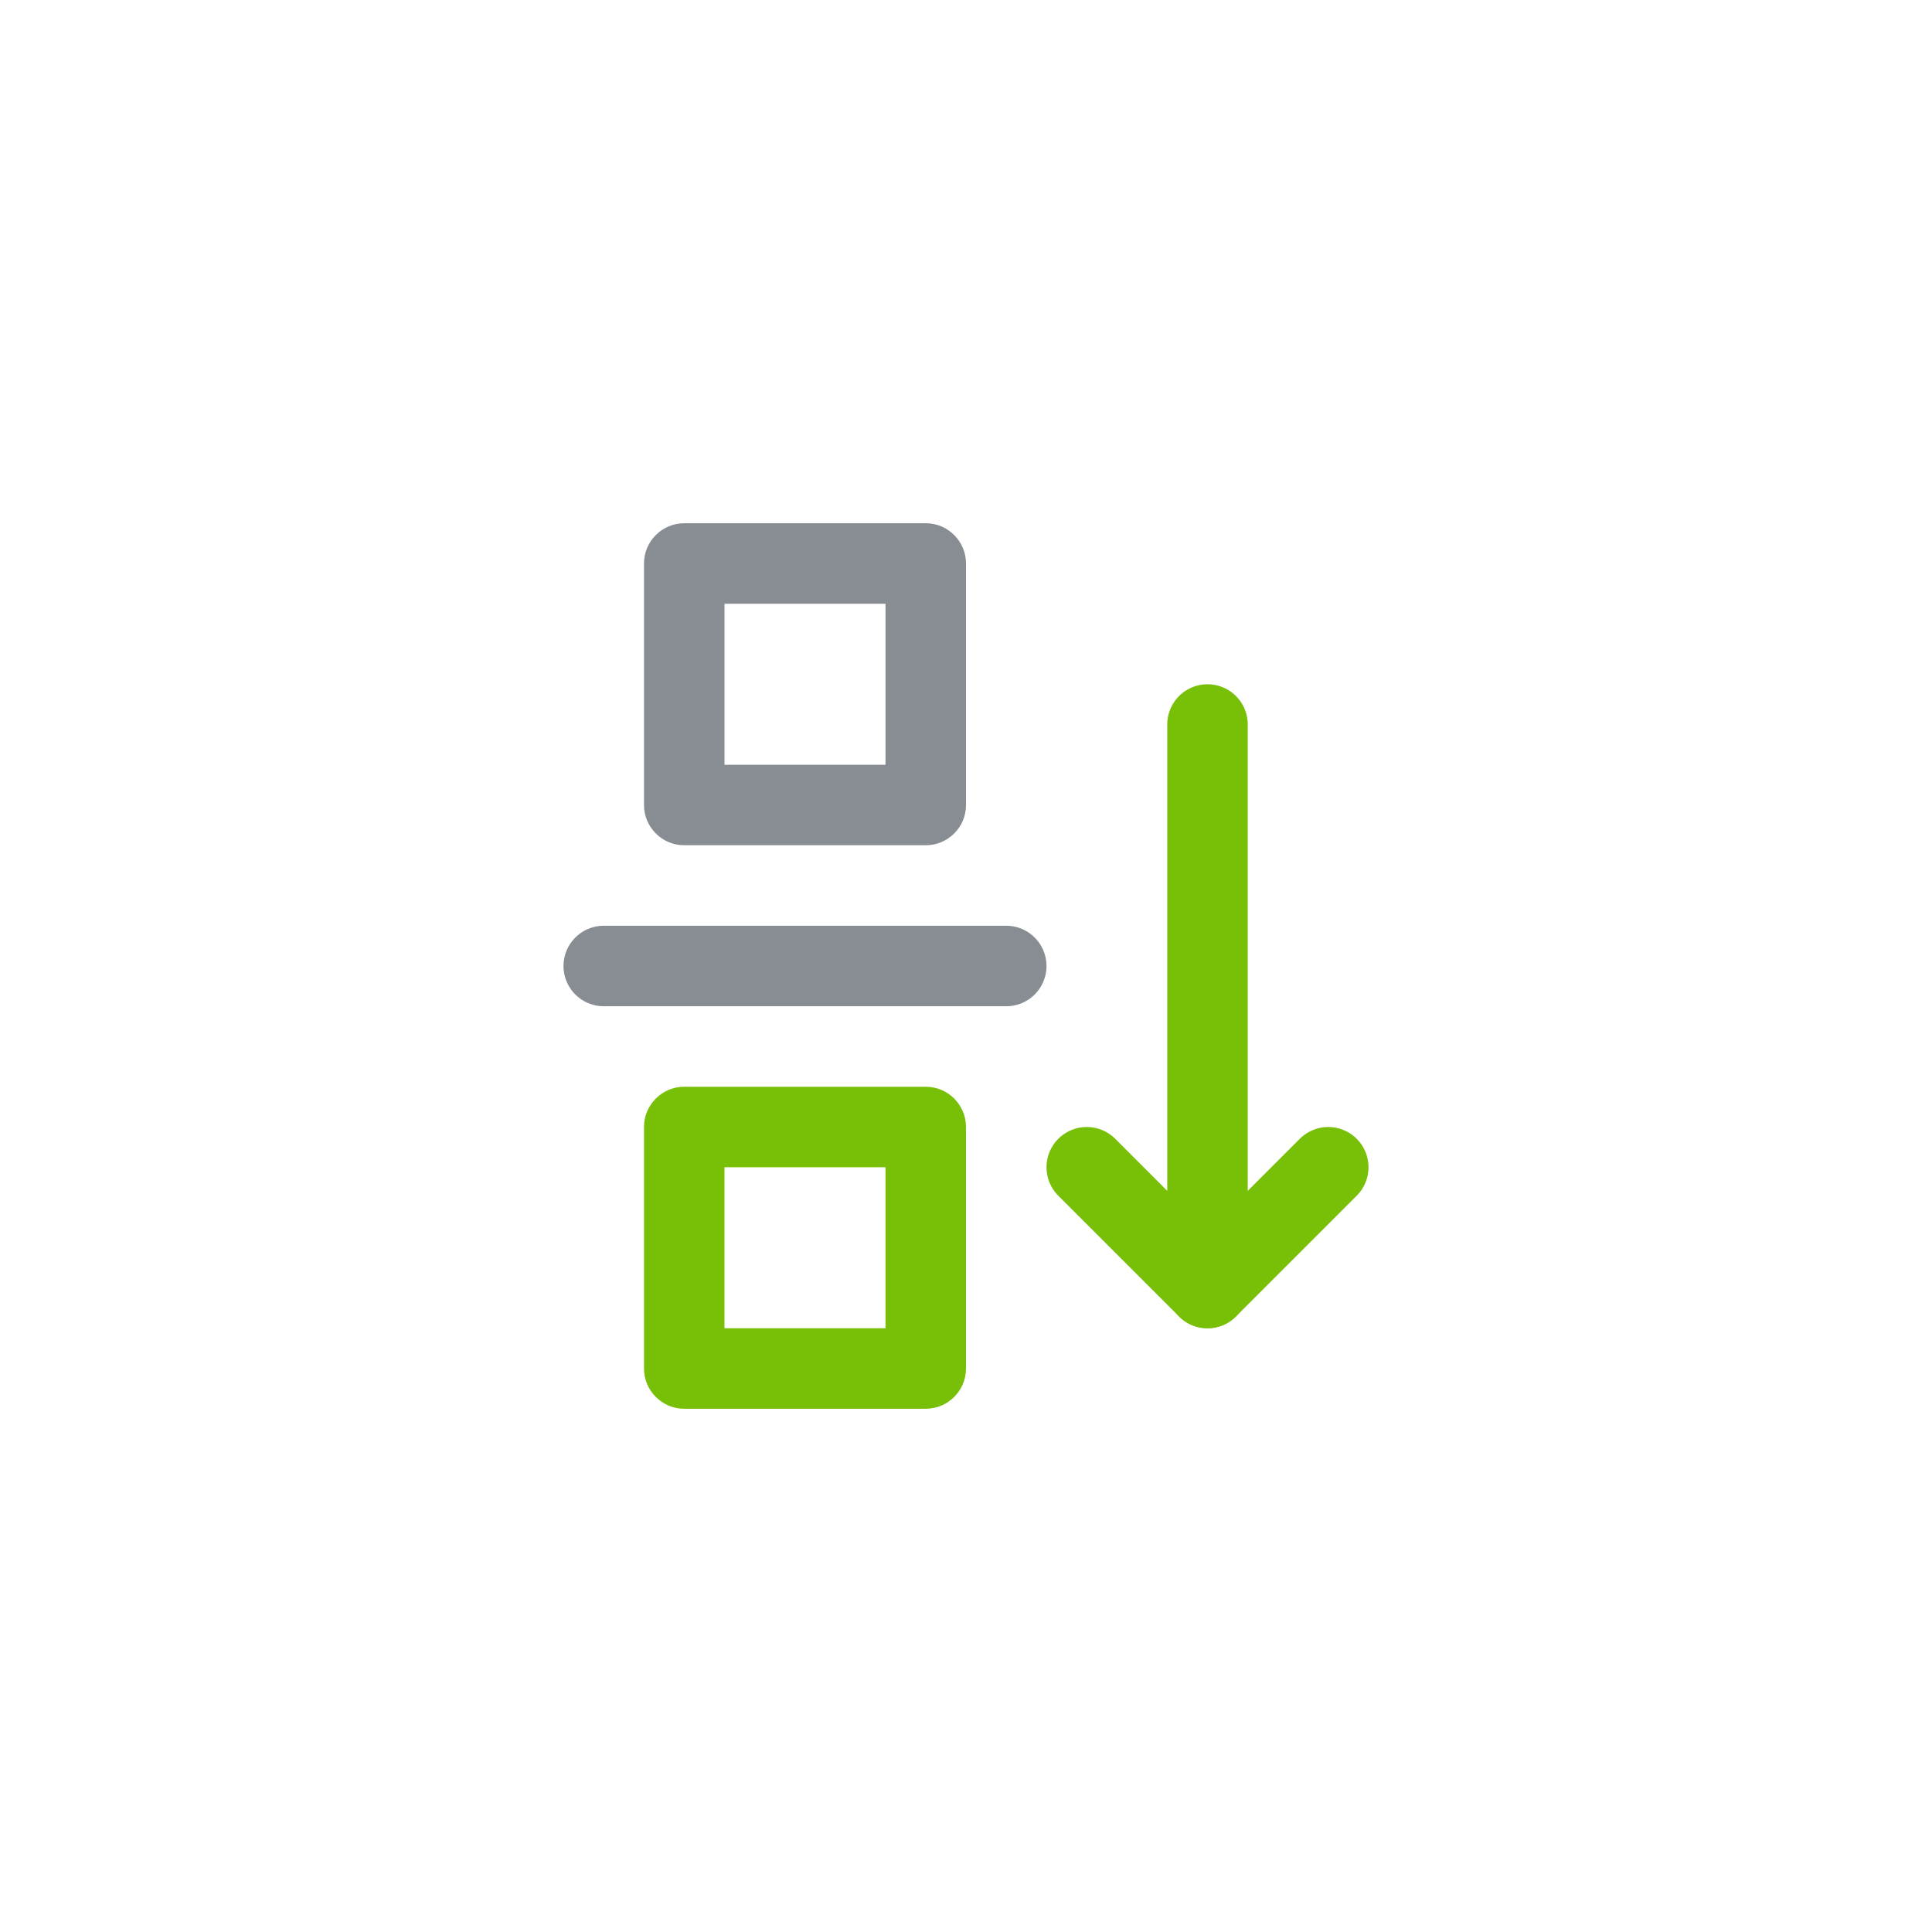 <?xml version="1.0" encoding="UTF-8" standalone="no"?>
<svg width="48px" height="48px" viewBox="0 0 48 48" version="1.1" xmlns="http://www.w3.org/2000/svg" xmlns:xlink="http://www.w3.org/1999/xlink">
    <!-- Generator: sketchtool 3.7.2 (28276) - http://www.bohemiancoding.com/sketch -->
    <title>6C03EB6B-4037-4E39-98C7-2F7C3BAD772A</title>
    <desc>Created with sketchtool.</desc>
    <defs></defs>
    <g id="Math-Input" stroke="none" stroke-width="1" fill="none" fill-rule="evenodd">
        <g id="[Assets]-Math-Input" transform="translate(-1544, -200)">
            <g id="math_keypad_icon_jump_out_numerator" transform="translate(1544, 200)">
                <rect id="bounds" fill-opacity="0" fill="#FF0088" x="0" y="0" width="48" height="48"></rect>
                <g id="icon" stroke-width="1" transform="translate(12, 12)">
                    <rect id="bounds" fill-opacity="0" fill="#FF0088" x="0" y="0" width="24" height="24"></rect>
                    <polyline id="head" stroke="#78C008" stroke-width="2" stroke-linecap="round" stroke-linejoin="round" points="21 17 18 20 15 17"></polyline>
                    <path d="M18,6 L18,20" id="tail" stroke="#78C008" stroke-width="2" stroke-linecap="round" stroke-linejoin="round"></path>
                    <path d="M4,15.997 C4,15.446 4.453,15 4.997,15 L11.003,15 C11.554,15 12,15.453 12,15.997 L12,22.003 C12,22.554 11.547,23 11.003,23 L4.997,23 C4.446,23 4,22.547 4,22.003 L4,15.997 Z M6,17 L10,17 L10,21 L6,21 L6,17 Z" id="block" fill="#78C008"></path>
                    <path d="M13,12 L3,12" id="bar" stroke="#888D93" stroke-width="2" stroke-linecap="round" stroke-linejoin="round"></path>
                    <path d="M4,1.997 C4,1.446 4.453,1 4.997,1 L11.003,1 C11.554,1 12,1.453 12,1.997 L12,8.003 C12,8.554 11.547,9 11.003,9 L4.997,9 C4.446,9 4,8.547 4,8.003 L4,1.997 Z M6,3 L10,3 L10,7 L6,7 L6,3 Z" id="block" fill="#888D93"></path>
                </g>
            </g>
        </g>
    </g>
</svg>